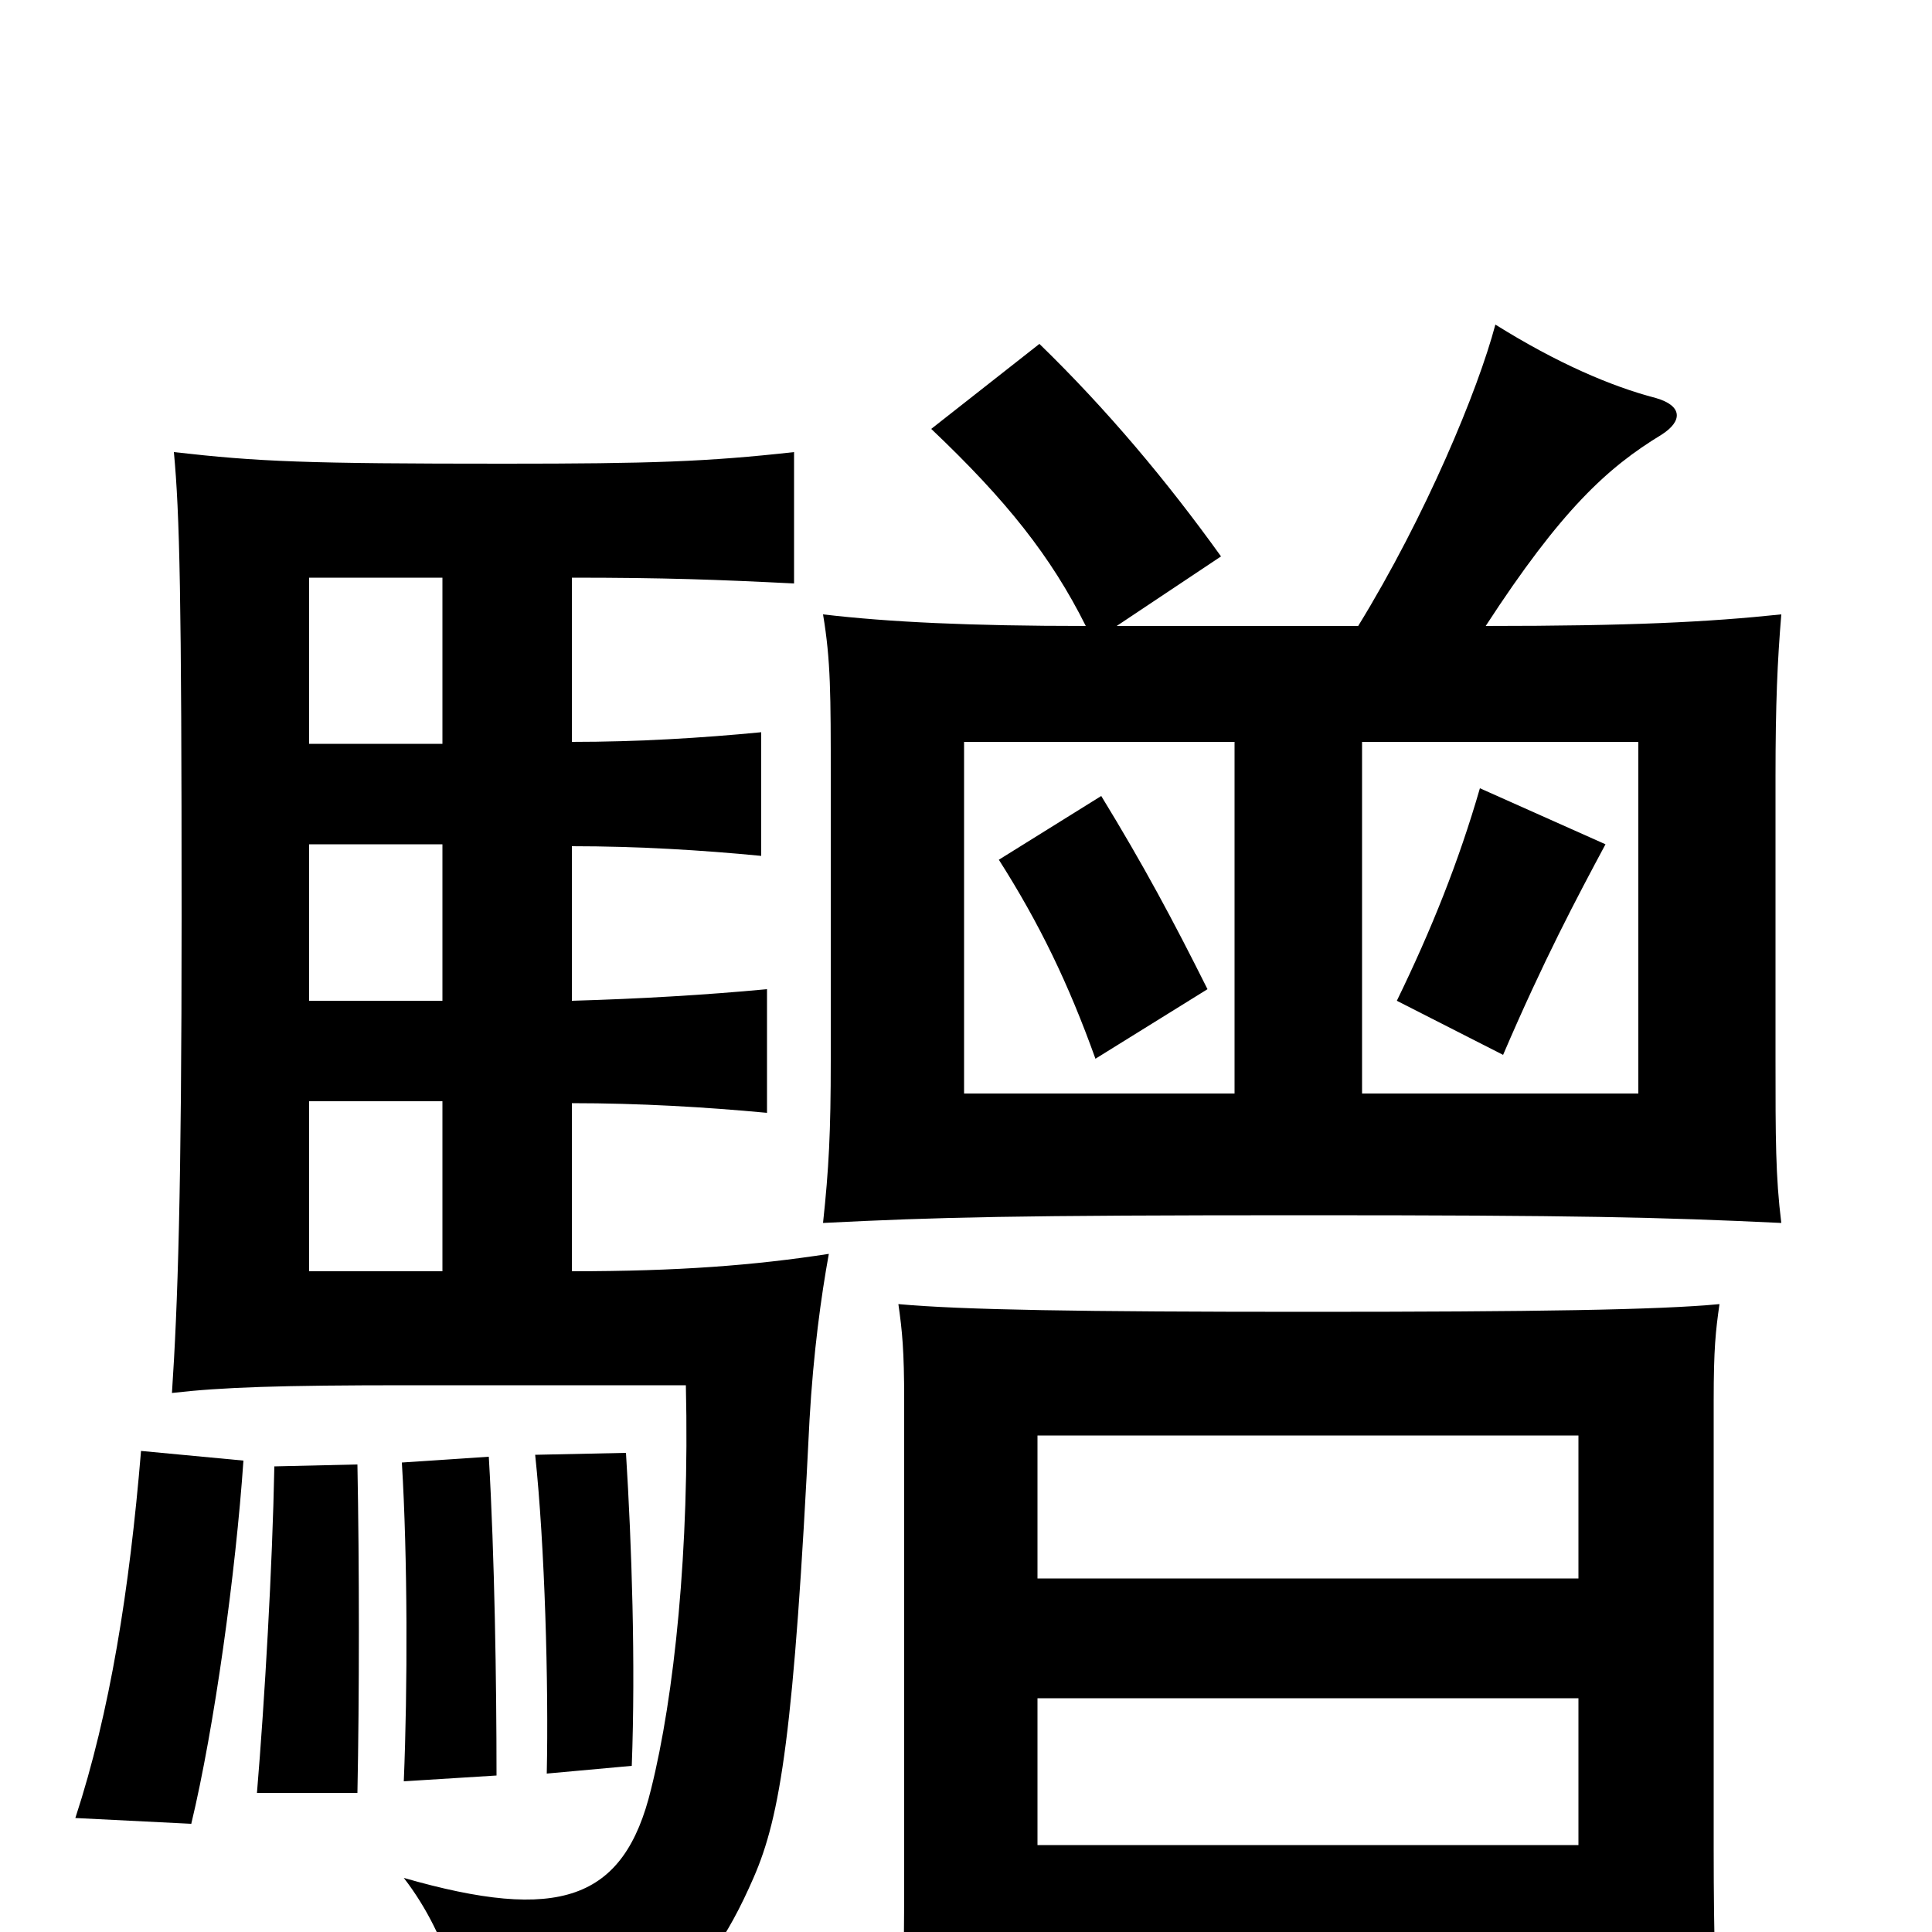 <svg xmlns="http://www.w3.org/2000/svg" viewBox="0 -1000 1000 1000">
	<path fill="#000000" d="M625 -488C607 -524 592 -552 570 -588L517 -555C538 -522 553 -491 567 -452ZM639 -434H499V-616H639ZM831 -563L766 -592C755 -554 741 -519 723 -482L778 -454C799 -503 816 -535 831 -563ZM848 -434H705V-616H848ZM537 -183V-257H817V-183ZM817 18V64H890C888 37 887 4 887 -43V-275C887 -302 888 -311 890 -325C859 -322 794 -321 677 -321C559 -321 498 -322 465 -325C467 -311 468 -301 468 -275V-33C468 33 467 56 465 74H537V18ZM537 -45V-121H817V-45ZM562 -676C502 -676 460 -678 426 -682C430 -658 430 -641 430 -596V-451C430 -414 429 -395 426 -367C486 -370 524 -371 676 -371C816 -371 859 -370 922 -367C919 -391 919 -411 919 -452V-598C919 -636 920 -658 922 -682C884 -678 844 -676 769 -676C808 -736 832 -758 860 -775C871 -782 871 -790 857 -794C834 -800 806 -812 774 -832C765 -798 738 -733 703 -676H578L632 -712C604 -751 573 -788 538 -822L482 -778C521 -741 544 -712 562 -676ZM126 -244L73 -249C67 -177 57 -114 39 -59L99 -56C111 -106 122 -186 126 -244ZM185 -72C186 -121 186 -190 185 -242L142 -241C141 -189 137 -120 133 -72ZM257 -81C257 -129 256 -195 253 -246L208 -243C211 -194 211 -126 209 -78ZM327 -86C329 -139 327 -200 324 -248L277 -247C282 -200 284 -128 283 -82ZM229 -342H160V-430H229ZM229 -563V-482H160V-563ZM160 -615V-701H229V-615ZM296 -616V-701C344 -701 371 -700 411 -698V-766C366 -761 337 -760 261 -760C158 -760 134 -761 90 -766C93 -734 94 -692 94 -525C94 -383 92 -324 89 -279C115 -282 145 -283 211 -283H355C357 -198 349 -122 337 -74C323 -16 289 -5 209 -28C233 3 243 43 242 73C333 55 363 34 390 -28C404 -60 411 -103 419 -265C421 -300 425 -329 429 -351C390 -345 351 -342 296 -342V-429C331 -429 365 -427 397 -424V-488C365 -485 331 -483 296 -482V-562C330 -562 363 -560 394 -557V-621C363 -618 330 -616 296 -616Z"/>
</svg>